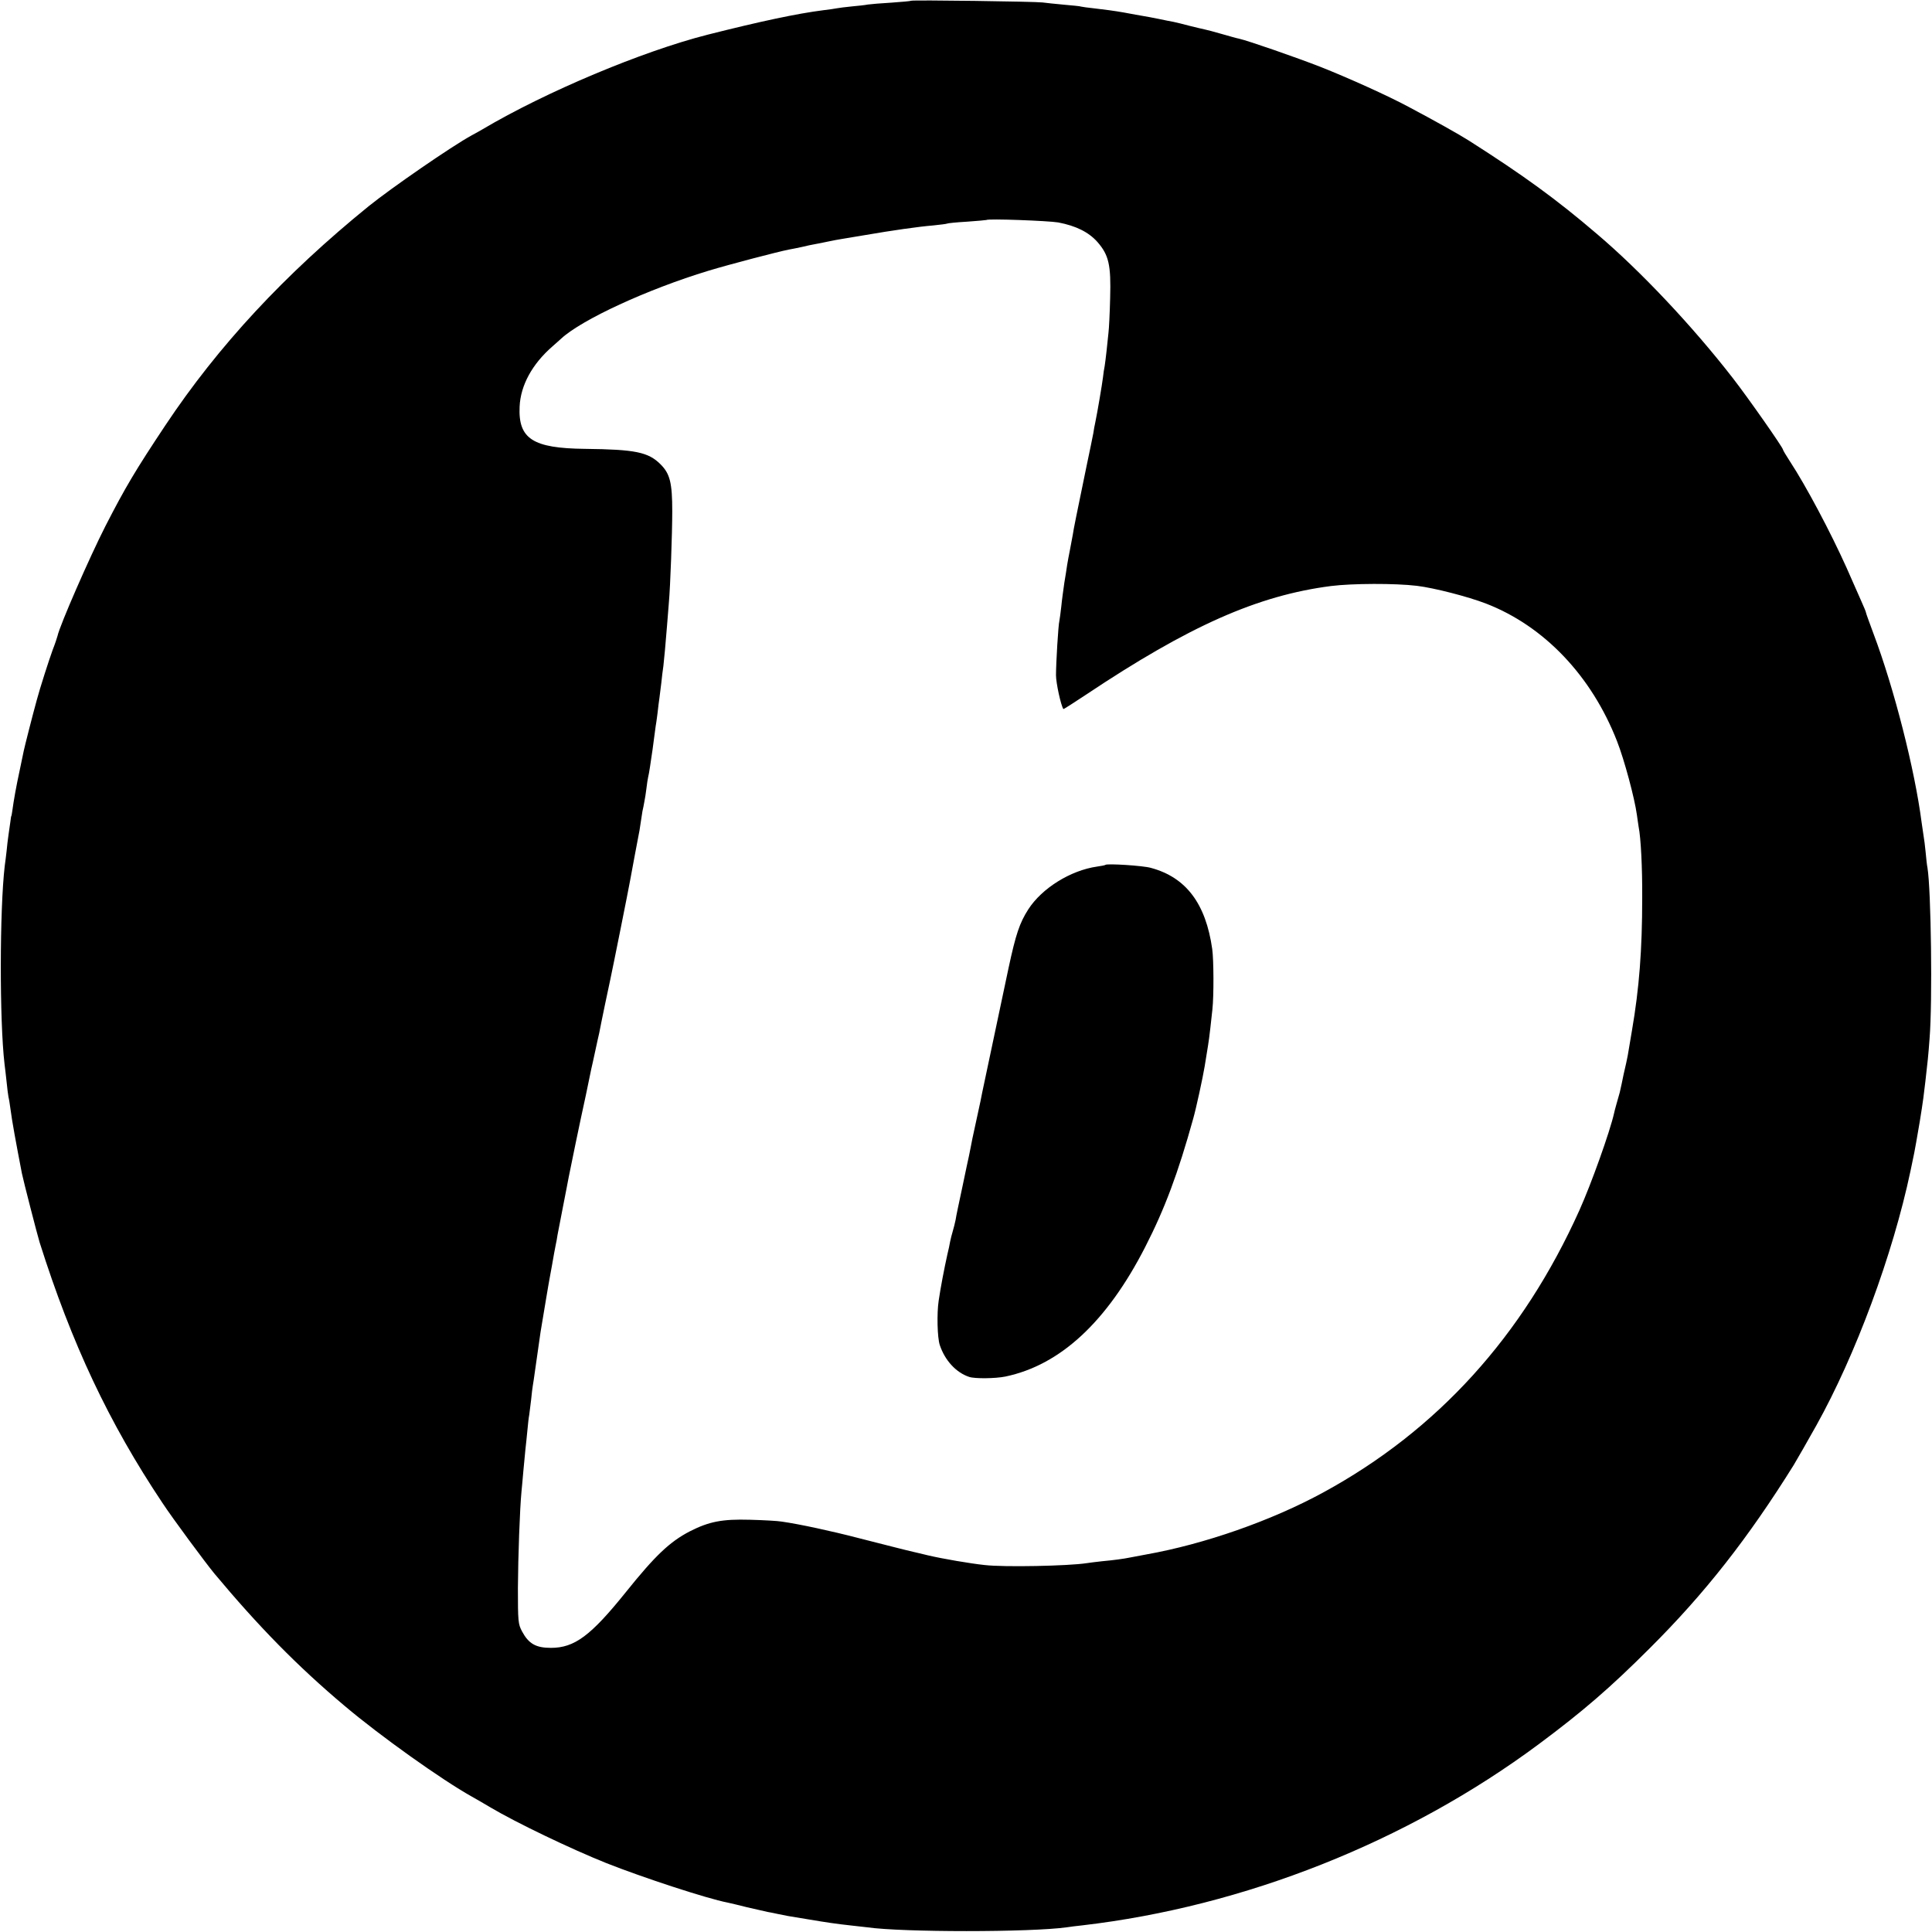<?xml version="1.0" standalone="no"?>
<!DOCTYPE svg PUBLIC "-//W3C//DTD SVG 20010904//EN"
 "http://www.w3.org/TR/2001/REC-SVG-20010904/DTD/svg10.dtd">
<svg version="1.0" xmlns="http://www.w3.org/2000/svg"
 width="1024pt" height="1024pt" viewBox="0 0 1024 1024"
 preserveAspectRatio="xMidYMid meet">
<g transform="translate(0,1024) scale(0.1,-0.1)"
fill="#000000" stroke="none">
<path d="M4829 10236 c-2 -2 -49 -6 -104 -10 -55 -3 -111 -8 -125 -10 -14 -3
-52 -7 -85 -10 -33 -3 -69 -8 -80 -10 -11 -2 -42 -7 -70 -10 -142 -18 -338
-60 -615 -130 -346 -88 -858 -303 -1192 -501 -9 -5 -36 -21 -59 -33 -106 -58
-426 -279 -545 -375 -445 -361 -798 -741 -1078 -1162 -157 -236 -212 -328
-318 -535 -83 -163 -241 -524 -253 -580 -2 -8 -13 -42 -26 -75 -18 -49 -68
-204 -84 -265 -23 -83 -65 -249 -69 -269 -3 -14 -12 -57 -20 -96 -21 -97 -33
-165 -41 -224 -2 -14 -4 -26 -5 -26 -1 0 -3 -13 -5 -30 -2 -16 -7 -48 -10 -70
-3 -22 -8 -60 -10 -85 -3 -25 -7 -61 -10 -80 -27 -231 -28 -820 -1 -1050 3
-19 7 -62 11 -95 3 -33 8 -69 10 -80 3 -11 7 -38 10 -60 9 -70 30 -183 61
-344 7 -36 83 -331 94 -366 170 -537 367 -956 651 -1381 54 -82 225 -313 275
-374 233 -279 440 -491 691 -702 188 -159 514 -391 673 -480 25 -14 70 -40
100 -58 133 -79 424 -219 614 -295 192 -76 533 -188 642 -209 10 -2 57 -13
104 -25 47 -11 96 -22 110 -25 14 -2 36 -7 50 -10 14 -3 39 -8 55 -11 17 -3
68 -11 115 -19 89 -15 142 -23 225 -32 28 -3 64 -7 80 -9 186 -27 868 -27
1060 0 17 3 53 7 80 10 860 100 1724 443 2420 960 234 174 380 300 590 510
292 291 520 582 762 970 12 20 79 136 120 210 208 373 405 904 499 1349 17 80
26 125 30 151 3 17 11 66 19 110 7 44 16 100 19 125 3 25 8 65 11 90 12 105
15 130 22 225 16 197 8 789 -11 905 -3 14 -7 52 -10 85 -3 33 -8 69 -10 80 -2
11 -7 45 -11 75 -36 280 -146 712 -255 1001 -22 59 -40 109 -40 112 0 4 -11
30 -24 59 -13 29 -49 110 -79 179 -85 189 -215 434 -299 562 -21 32 -38 61
-38 64 0 11 -185 275 -265 378 -214 276 -490 569 -721 765 -215 184 -390 311
-679 495 -50 32 -186 108 -320 179 -108 58 -316 152 -465 211 -128 50 -384
139 -433 150 -12 2 -53 14 -92 25 -38 11 -79 22 -90 24 -11 2 -47 11 -80 19
-33 9 -71 18 -85 21 -14 2 -50 10 -80 16 -30 6 -66 13 -80 15 -14 2 -61 11
-105 19 -45 8 -112 17 -150 21 -39 4 -72 9 -75 10 -3 2 -43 6 -90 10 -47 4
-98 10 -115 12 -36 5 -691 14 -696 9z m780 -1175 c94 -18 161 -51 208 -104 60
-69 72 -121 67 -297 -2 -80 -6 -163 -9 -185 -2 -22 -7 -65 -10 -95 -3 -30 -8
-66 -10 -80 -3 -14 -7 -41 -9 -60 -4 -34 -30 -188 -41 -240 -3 -14 -8 -38 -10
-55 -3 -16 -19 -95 -36 -175 -54 -262 -69 -335 -73 -364 -3 -16 -10 -52 -15
-80 -6 -28 -12 -64 -15 -81 -2 -16 -9 -59 -15 -95 -5 -36 -13 -92 -16 -125 -4
-33 -8 -67 -10 -75 -6 -22 -18 -225 -18 -289 0 -41 26 -160 39 -179 1 -2 55
33 120 76 547 365 910 526 1299 576 112 14 339 15 455 1 91 -11 270 -57 366
-94 308 -119 559 -383 694 -728 39 -99 94 -304 106 -393 3 -25 8 -53 9 -62 12
-59 20 -219 19 -378 0 -274 -16 -479 -54 -700 -5 -30 -12 -73 -16 -95 -3 -22
-10 -58 -15 -80 -13 -56 -15 -65 -24 -110 -5 -22 -9 -42 -10 -45 -11 -39 -28
-98 -30 -110 -22 -98 -121 -375 -184 -515 -300 -667 -753 -1166 -1357 -1495
-275 -150 -630 -274 -939 -329 -33 -6 -71 -13 -85 -16 -34 -7 -85 -14 -150
-20 -30 -3 -66 -8 -80 -10 -96 -15 -439 -22 -541 -10 -76 8 -222 33 -299 51
-36 9 -72 17 -80 19 -44 10 -152 38 -290 73 -146 38 -314 74 -405 87 -22 4
-98 8 -170 10 -147 4 -216 -9 -320 -62 -105 -55 -181 -126 -339 -323 -185
-230 -271 -294 -396 -294 -80 0 -118 22 -153 87 -21 39 -22 54 -22 232 1 165
10 417 19 510 2 17 6 66 10 110 4 44 9 96 11 115 2 19 7 62 10 96 3 33 7 71
10 85 2 13 6 49 10 80 3 31 7 65 9 75 2 11 7 44 11 74 4 30 9 62 10 70 1 8 6
40 10 70 4 30 9 62 10 70 1 8 6 35 10 60 4 25 9 52 10 60 1 8 6 35 10 60 4 25
9 54 11 65 2 10 10 58 19 105 8 47 17 96 20 110 3 14 8 39 10 55 3 17 17 86
30 155 13 69 27 136 29 150 7 37 61 299 91 435 14 66 27 129 29 140 3 11 12
54 21 95 9 41 18 84 21 95 6 34 55 269 59 285 11 50 98 484 105 525 11 63 38
202 44 235 3 13 8 42 11 65 3 22 8 51 10 65 3 14 8 36 10 50 3 14 8 45 11 70
3 25 7 52 9 60 2 8 7 33 10 55 3 23 7 50 9 61 2 11 7 47 11 79 4 33 9 67 10
75 2 8 6 40 10 70 3 30 8 66 10 80 2 14 6 50 10 80 3 30 8 71 11 90 5 47 11
108 19 210 4 47 8 103 10 125 8 89 18 368 18 485 0 151 -12 199 -62 249 -65
65 -134 79 -401 82 -276 3 -354 53 -346 224 5 112 66 225 174 319 20 17 40 36
46 41 109 101 458 262 781 360 112 34 369 101 425 112 14 2 45 9 70 14 25 6
56 13 70 15 14 2 45 9 70 14 25 5 59 12 75 14 17 3 71 12 120 20 145 25 285
45 360 51 38 4 72 8 75 10 3 2 51 7 105 10 55 4 101 8 103 9 8 8 327 -4 381
-13z"/>
<path d="M5859 5656 c-2 -2 -22 -6 -44 -9 -141 -20 -293 -115 -365 -227 -46
-72 -66 -131 -105 -313 -75 -356 -134 -633 -139 -657 -2 -14 -14 -69 -26 -124
-12 -54 -23 -108 -26 -120 -2 -11 -6 -32 -9 -46 -3 -14 -7 -34 -9 -45 -3 -11
-18 -85 -35 -165 -17 -80 -34 -158 -36 -175 -3 -16 -10 -43 -15 -60 -5 -16
-11 -41 -14 -55 -2 -14 -9 -45 -15 -70 -16 -72 -36 -176 -46 -245 -10 -67 -7
-195 6 -234 27 -81 86 -146 156 -169 30 -10 138 -9 192 2 291 61 538 290 741
687 104 203 174 391 254 679 16 56 51 218 61 278 3 17 7 46 10 62 13 80 13 74
31 240 8 73 7 264 -1 320 -34 241 -139 380 -325 430 -41 12 -233 24 -241 16z"/>
</g>
</svg>
